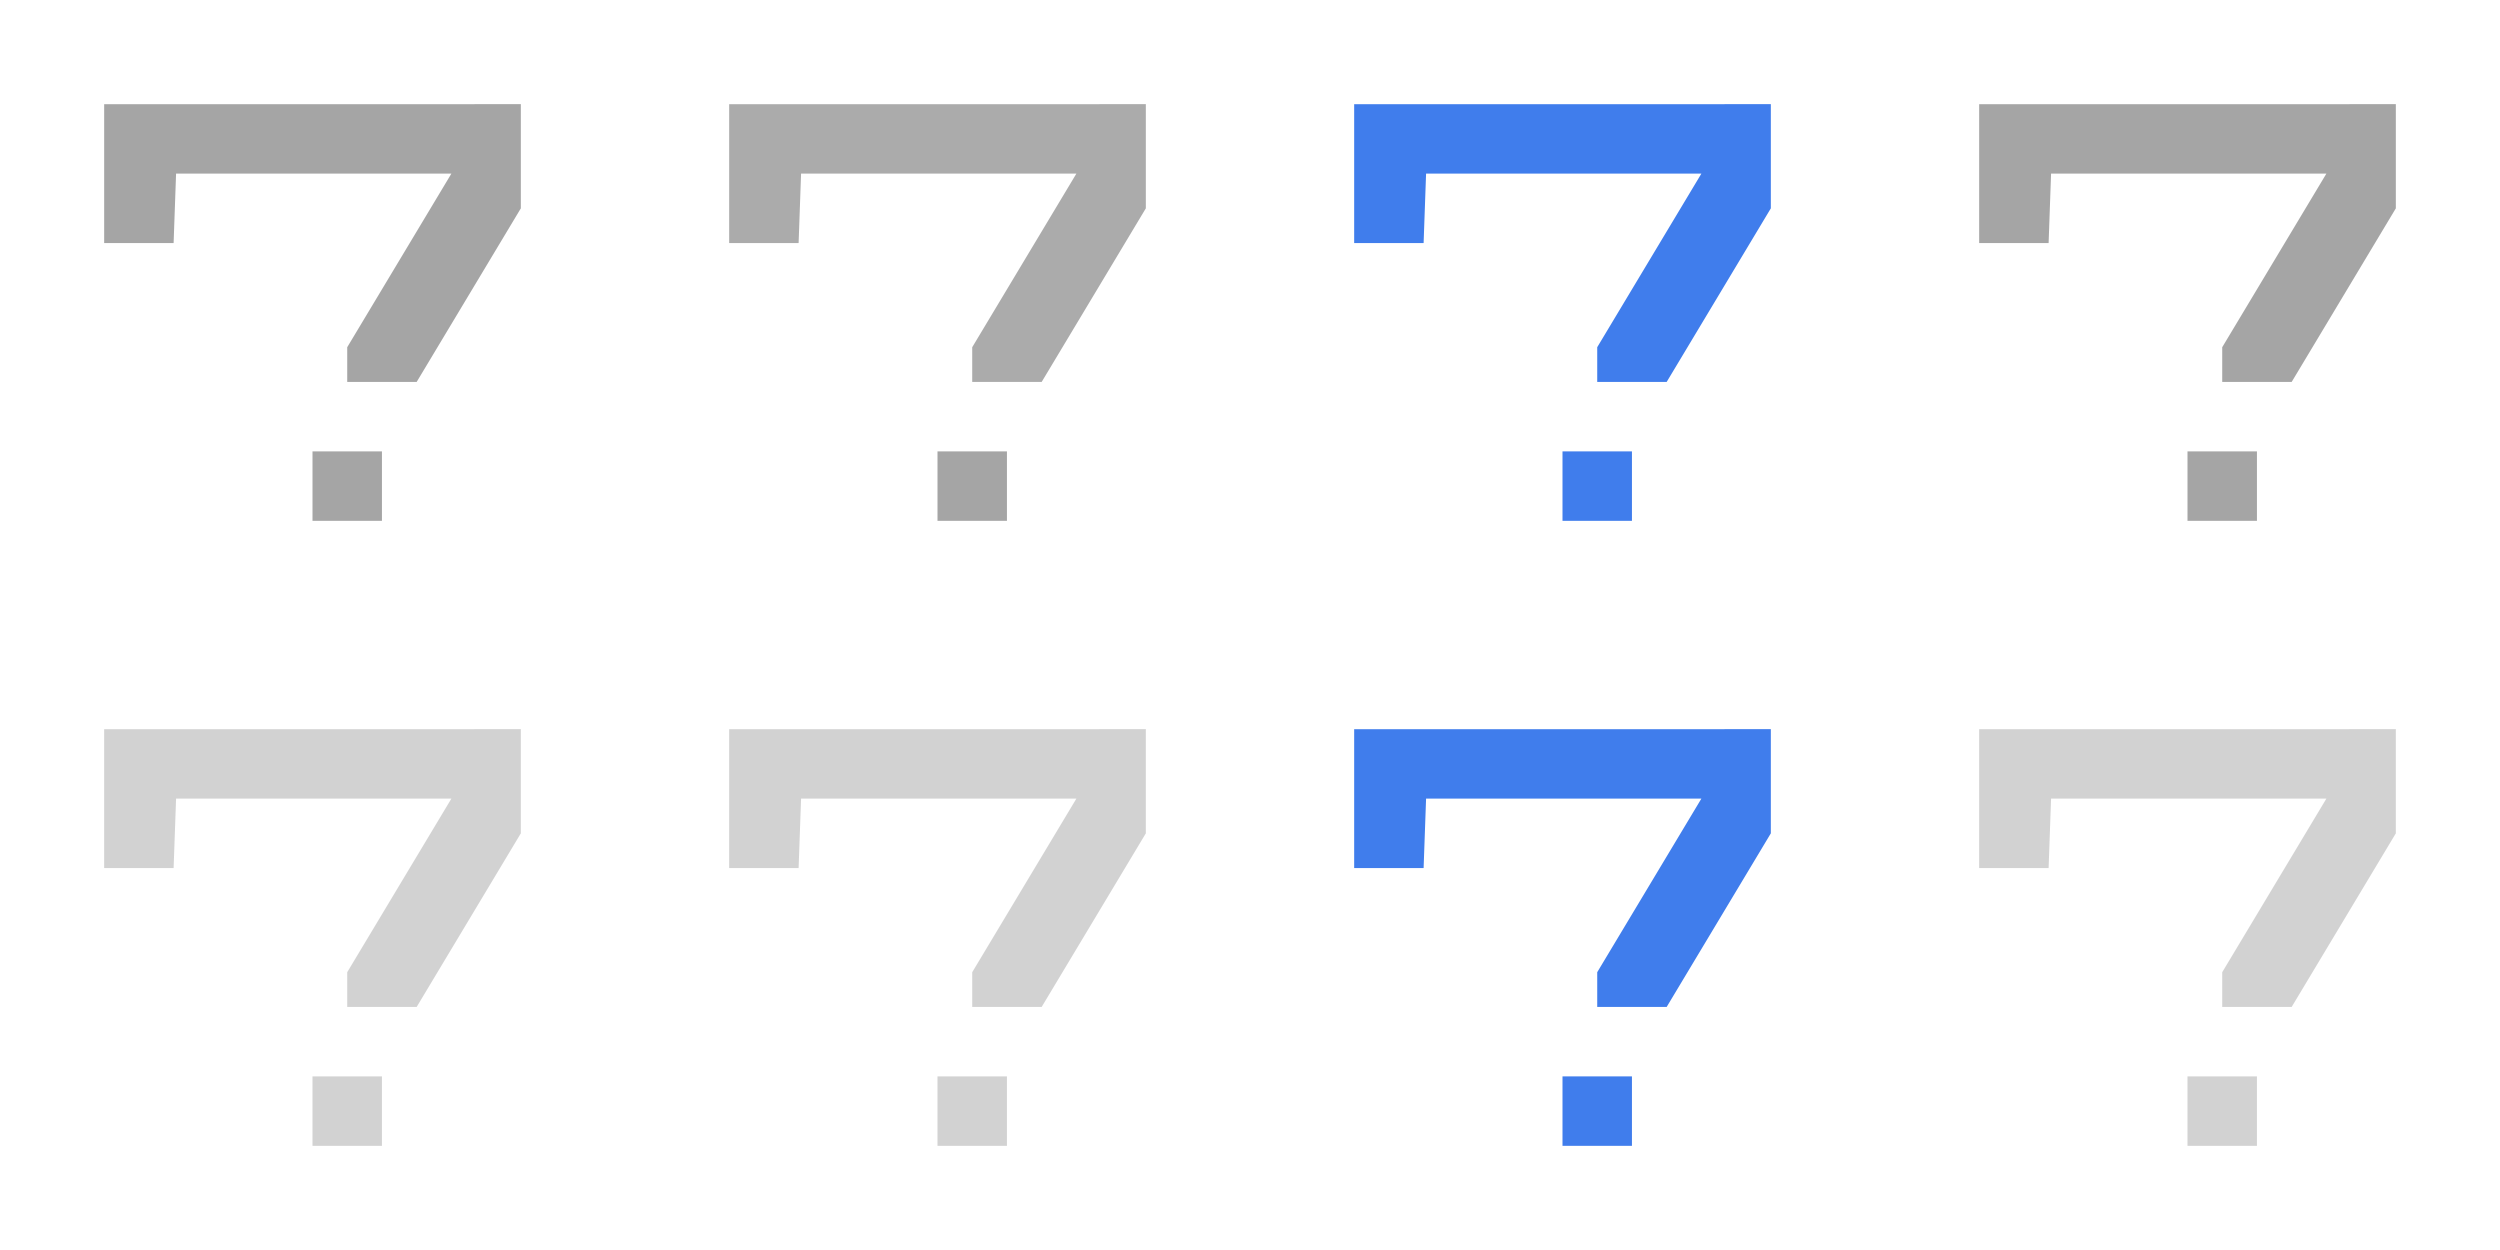 <?xml version="1.0" encoding="UTF-8" standalone="no"?>
<!-- Created with Inkscape (http://www.inkscape.org/) -->

<svg
   xmlns:dc="http://purl.org/dc/elements/1.1/"
   xmlns:cc="http://creativecommons.org/ns#"
   xmlns:rdf="http://www.w3.org/1999/02/22-rdf-syntax-ns#"
   xmlns:svg="http://www.w3.org/2000/svg"
   xmlns="http://www.w3.org/2000/svg"
   xmlns:sodipodi="http://sodipodi.sourceforge.net/DTD/sodipodi-0.dtd"
   xmlns:inkscape="http://www.inkscape.org/namespaces/inkscape"
   version="1.1"
   width="72"
   height="36"
   id="svg3036"
   inkscape:version="0.48.5 r10040"
   sodipodi:docname="maximize.svg">
  <sodipodi:namedview
     pagecolor="#ffffff"
     bordercolor="#666666"
     borderopacity="1"
     objecttolerance="10"
     gridtolerance="10"
     guidetolerance="10"
     inkscape:pageopacity="0"
     inkscape:pageshadow="2"
     inkscape:window-width="1366"
     inkscape:window-height="719"
     id="namedview14"
     showgrid="true"
     inkscape:snap-bbox="true"
     inkscape:bbox-nodes="false"
     inkscape:snap-bbox-edge-midpoints="false"
     inkscape:bbox-paths="true"
     inkscape:zoom="8.0680884"
     inkscape:cx="37.020167"
     inkscape:cy="18.662007"
     inkscape:window-x="-1"
     inkscape:window-y="0"
     inkscape:window-maximized="1"
     inkscape:current-layer="svg3036">
    <inkscape:grid
       type="xygrid"
       id="grid2991"
       empspacing="18"
       visible="true"
       enabled="true"
       snapvisiblegridlinesonly="true"
       spacingx="18px"
       spacingy="18px"
       empcolor="#ff4747"
       empopacity="0.498"
       color="#ff0000"
       opacity="0.192" />
    <inkscape:grid
       type="xygrid"
       id="grid3006"
       empspacing="5"
       visible="true"
       enabled="true"
       snapvisiblegridlinesonly="true"
       empcolor="#0000ff"
       empopacity="0.071"
       color="#0000ff"
       opacity="0.078" />
  </sodipodi:namedview>
  <defs
     id="defs3038" />
  <g
     id="active-center">
    <rect
       style="opacity:0;fill:#204a87;fill-opacity:0.689;stroke:none"
       id="rect3000"
       y="-1.7382812e-05"
       x="0"
       height="18"
       width="18" />
    <path
       style="opacity:0.584;fill:#666666;fill-opacity:1;stroke:none"
       id="rect3767"
       d="M 13,3 13,3 3,3 3,5 3,7 5,7 5.071,5 13,5 l -3,5 0,1 2,0 3,-5 0,-1 0,0 0,-2 0,0 0,0 z"
       inkscape:connector-curvature="0"
       sodipodi:nodetypes="cccccccccccccccccc" />
    <rect
       y="13"
       x="9"
       height="2"
       width="2"
       id="rect3008"
       style="opacity:0.584;fill:#666666;fill-opacity:1;stroke:none" />
  </g>
  <g
     id="inactive-center"
     transform="translate(0,18)">
    <rect
       width="18"
       height="18"
       x="0"
       y="-1.7382812e-05"
       id="rect3793"
       style="opacity:0;fill:#204a87;fill-opacity:0.689;stroke:none" />
    <path
       sodipodi:nodetypes="cccccccccccccccccc"
       inkscape:connector-curvature="0"
       d="M 13,3 13,3 3,3 3,5 3,7 5,7 5.071,5 13,5 l -3,5 0,1 2,0 3,-5 0,-1 0,0 0,-2 0,0 0,0 z"
       id="path3795"
       style="opacity:0.584;fill:#b3b3b3;fill-opacity:1;stroke:none" />
    <rect
       style="opacity:0.584;fill:#b3b3b3;fill-opacity:1;stroke:none"
       id="rect3797"
       width="2"
       height="2"
       x="9"
       y="13" />
  </g>
  <g
     transform="translate(18,0)"
     id="hover-center">
    <rect
       style="opacity:0;fill:#204a87;fill-opacity:0.689;stroke:none"
       id="rect3801"
       y="-1.7382812e-05"
       x="0"
       height="18"
       width="18" />
    <path
       style="opacity:0.584;fill:#6f6f6f;fill-opacity:1;stroke:none"
       id="path3803"
       d="M 13,3 13,3 3,3 3,5 3,7 5,7 5.071,5 13,5 l -3,5 0,1 2,0 3,-5 0,-1 0,0 0,-2 0,0 0,0 z"
       inkscape:connector-curvature="0"
       sodipodi:nodetypes="cccccccccccccccccc" />
    <rect
       y="13"
       x="9"
       height="2"
       width="2"
       id="rect3805"
       style="opacity:0.584;fill:#666666;fill-opacity:1;stroke:none" />
  </g>
  <g
     id="hover-inactive-center"
     transform="translate(18,18)">
    <rect
       width="18"
       height="18"
       x="0"
       y="-1.7382812e-05"
       id="rect3809"
       style="opacity:0;fill:#204a87;fill-opacity:0.689;stroke:none" />
    <path
       sodipodi:nodetypes="cccccccccccccccccc"
       inkscape:connector-curvature="0"
       d="M 13,3 13,3 3,3 3,5 3,7 5,7 5.071,5 13,5 l -3,5 0,1 2,0 3,-5 0,-1 0,0 0,-2 0,0 0,0 z"
       id="path3811"
       style="opacity:0.584;fill:#b3b3b3;fill-opacity:1;stroke:none" />
    <rect
       style="opacity:0.584;fill:#b3b3b3;fill-opacity:1;stroke:none"
       id="rect3813"
       width="2"
       height="2"
       x="9"
       y="13" />
  </g>
  <g
     transform="translate(36,0)"
     id="pressed-center">
    <rect
       style="opacity:0;fill:#204a87;fill-opacity:0.689;stroke:none"
       id="rect3817"
       y="-1.7382812e-05"
       x="0"
       height="18"
       width="18" />
    <path
       style="opacity:1;fill:#407dec;fill-opacity:1;stroke:none"
       id="path3819"
       d="M 13,3 13,3 3,3 3,5 3,7 5,7 5.071,5 13,5 l -3,5 0,1 2,0 3,-5 0,-1 0,0 0,-2 0,0 0,0 z"
       inkscape:connector-curvature="0"
       sodipodi:nodetypes="cccccccccccccccccc" />
    <rect
       y="13"
       x="9"
       height="2"
       width="2"
       id="rect3821"
       style="opacity:1;fill:#407dec;fill-opacity:1;stroke:none" />
  </g>
  <g
     id="pressed-inactive-center"
     transform="translate(36,18)">
    <rect
       width="18"
       height="18"
       x="0"
       y="-1.7382812e-05"
       id="rect3825"
       style="opacity:0;fill:#204a87;fill-opacity:0.689;stroke:none" />
    <path
       sodipodi:nodetypes="cccccccccccccccccc"
       inkscape:connector-curvature="0"
       d="M 13,3 13,3 3,3 3,5 3,7 5,7 5.071,5 13,5 l -3,5 0,1 2,0 3,-5 0,-1 0,0 0,-2 0,0 0,0 z"
       id="path3827"
       style="opacity:1;fill:#407dec;fill-opacity:1;stroke:none" />
    <rect
       style="opacity:1;fill:#407dec;fill-opacity:1;stroke:none"
       id="rect3829"
       width="2"
       height="2"
       x="9"
       y="13" />
  </g>
  <g
     transform="translate(54,0)"
     id="deactivated-center">
    <rect
       style="opacity:0;fill:#204a87;fill-opacity:0.689;stroke:none"
       id="rect3833"
       y="-1.7382812e-05"
       x="0"
       height="18"
       width="18" />
    <path
       style="opacity:0.584;fill:#666666;fill-opacity:1;stroke:none"
       id="path3835"
       d="M 13,3 13,3 3,3 3,5 3,7 5,7 5.071,5 13,5 l -3,5 0,1 2,0 3,-5 0,-1 0,0 0,-2 0,0 0,0 z"
       inkscape:connector-curvature="0"
       sodipodi:nodetypes="cccccccccccccccccc" />
    <rect
       y="13"
       x="9"
       height="2"
       width="2"
       id="rect3837"
       style="opacity:0.584;fill:#666666;fill-opacity:1;stroke:none" />
  </g>
  <g
     id="deactivated-inactive-center"
     transform="translate(54,18)">
    <rect
       width="18"
       height="18"
       x="0"
       y="-1.7382812e-05"
       id="rect3841"
       style="opacity:0;fill:#204a87;fill-opacity:0.689;stroke:none" />
    <path
       sodipodi:nodetypes="cccccccccccccccccc"
       inkscape:connector-curvature="0"
       d="M 13,3 13,3 3,3 3,5 3,7 5,7 5.071,5 13,5 l -3,5 0,1 2,0 3,-5 0,-1 0,0 0,-2 0,0 0,0 z"
       id="path3843"
       style="opacity:0.584;fill:#b3b3b3;fill-opacity:1;stroke:none" />
    <rect
       style="opacity:0.584;fill:#b3b3b3;fill-opacity:1;stroke:none"
       id="rect3845"
       width="2"
       height="2"
       x="9"
       y="13" />
  </g>
</svg>
